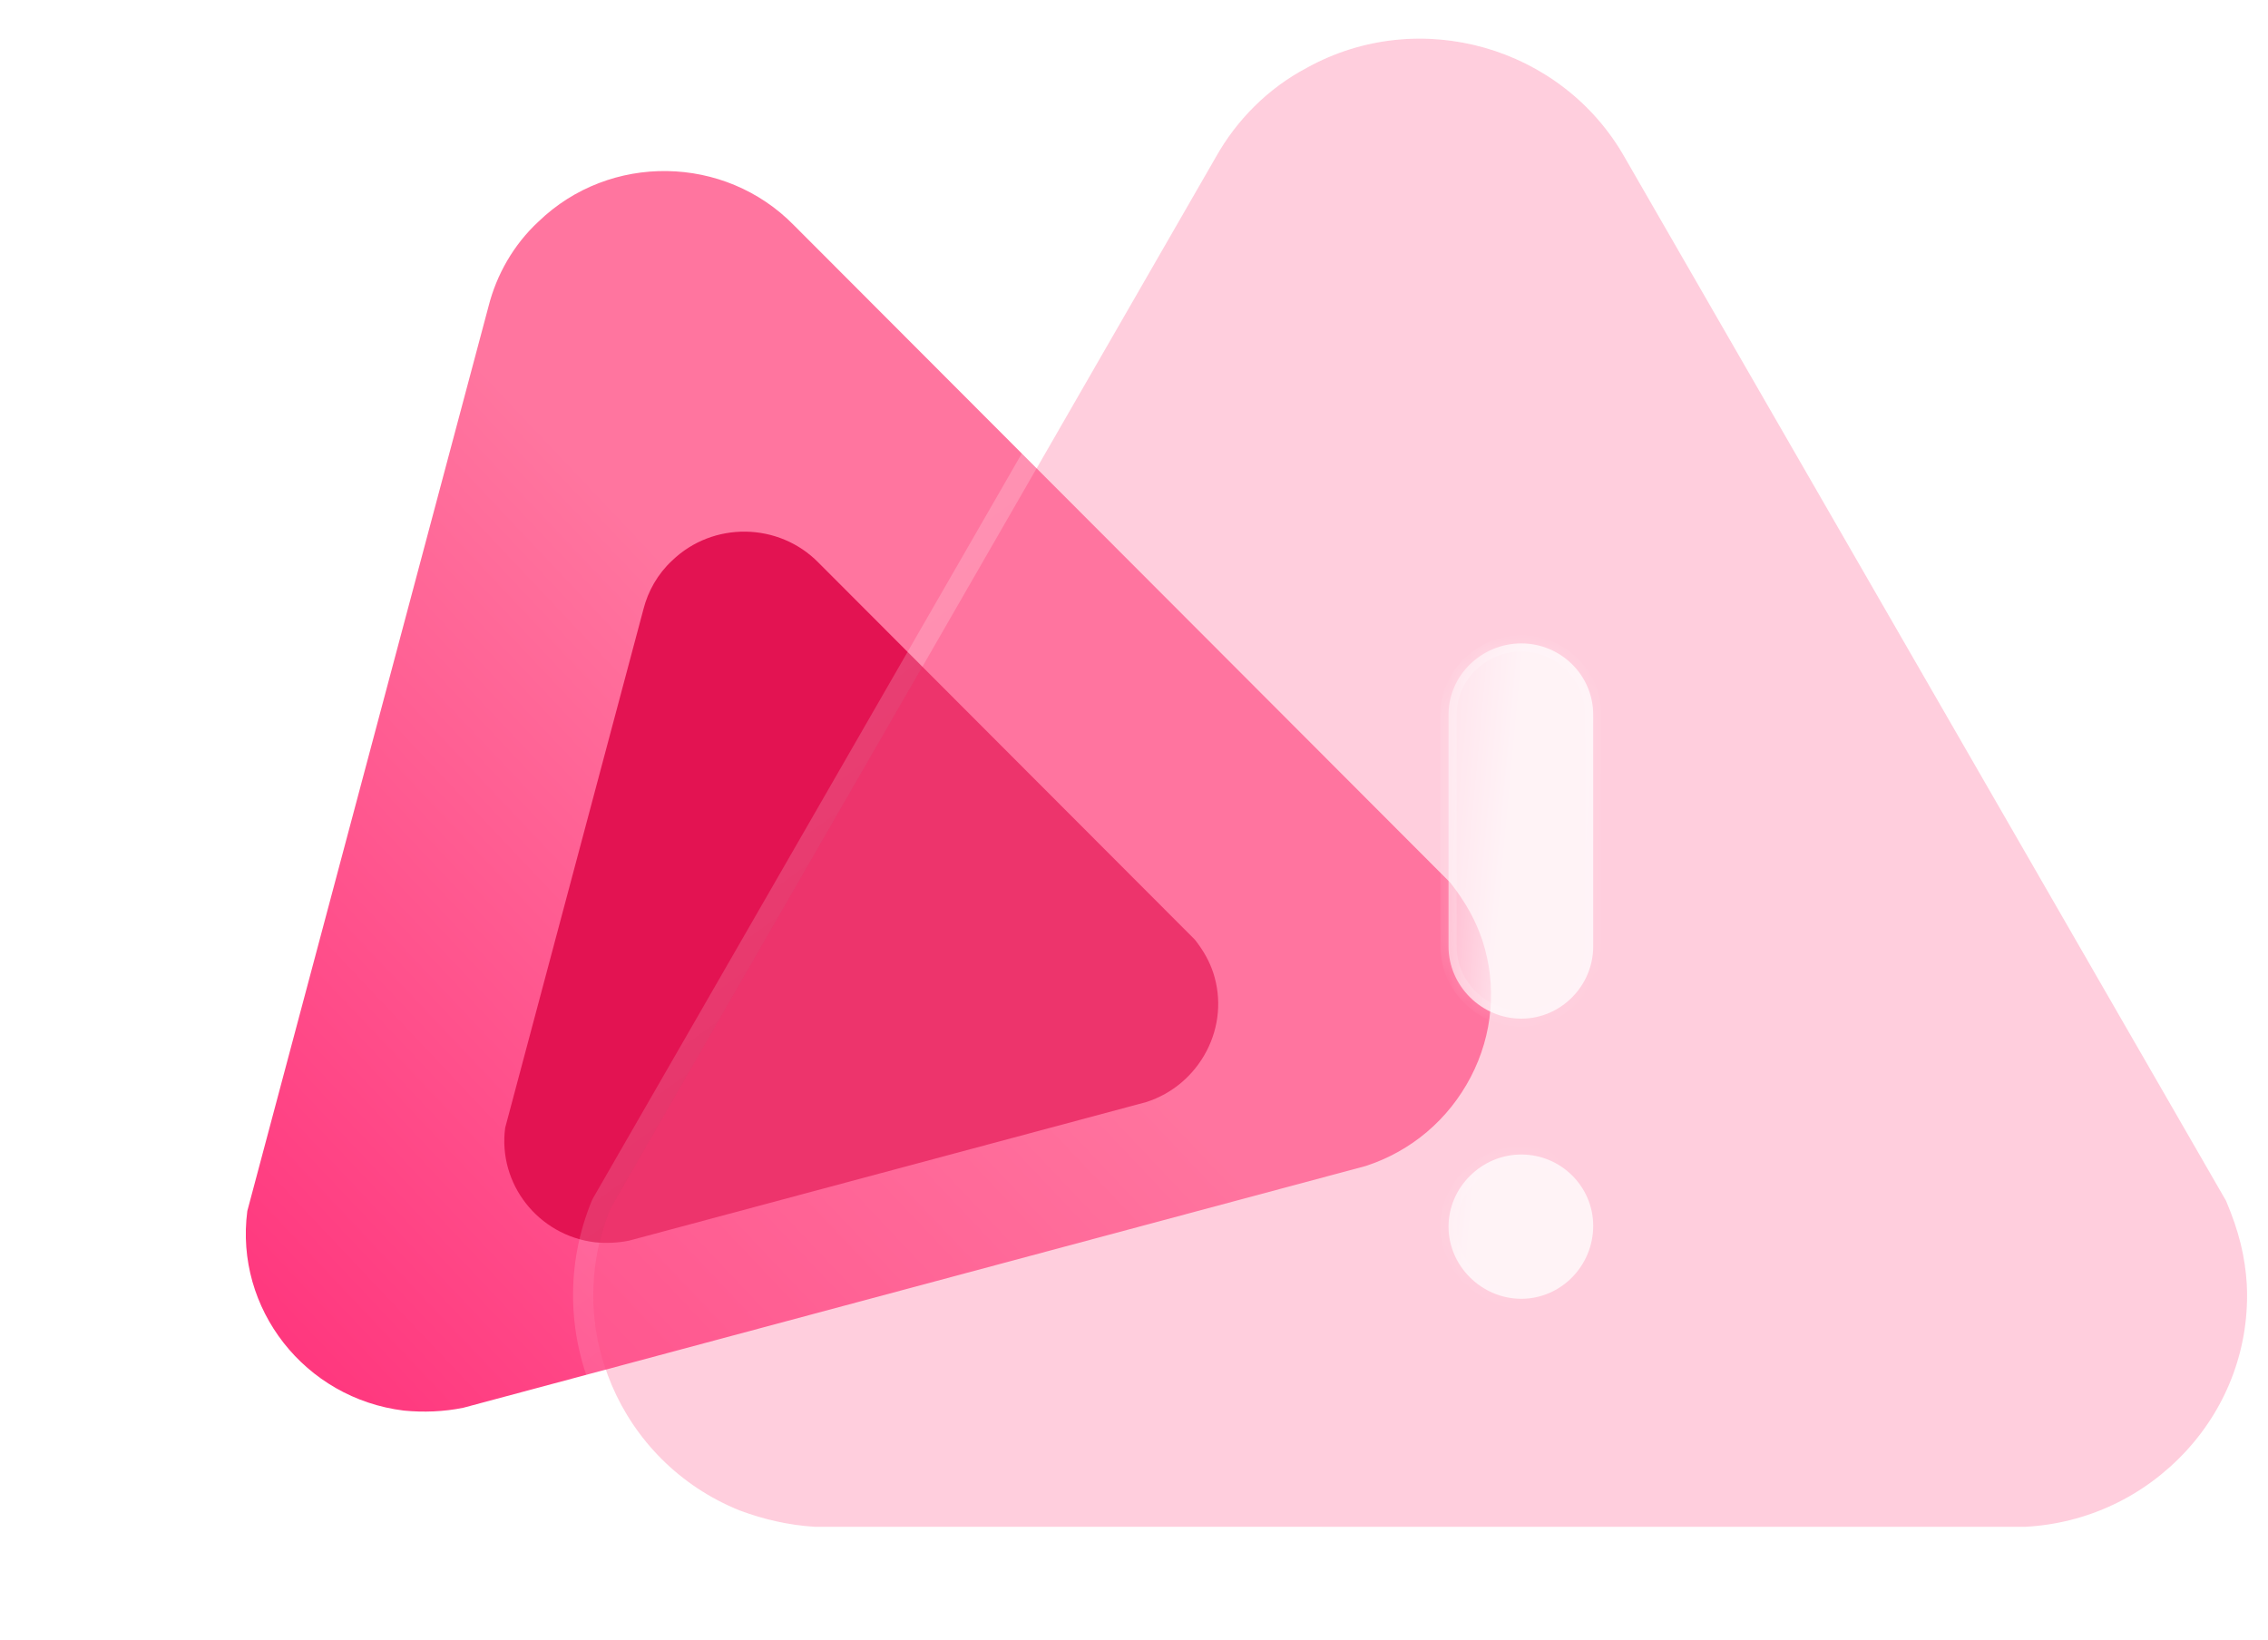 <svg width="112" height="81" viewBox="0 0 112 81" fill="none" xmlns="http://www.w3.org/2000/svg">
<g id="Danger">
<g id="Bg">
<path id="Danger_2" d="M71.625 43.6L39.201 11.12C35.788 7.636 30.117 7.539 26.592 10.944C25.363 12.082 24.521 13.566 24.125 15.13L12.213 59.81C11.58 64.633 15.053 69.07 19.944 69.668C20.916 69.763 21.917 69.724 22.876 69.529L67.444 57.587C69.695 56.854 71.529 55.296 72.629 53.193C73.728 51.085 73.931 48.673 73.203 46.443C72.882 45.491 72.419 44.616 71.625 43.6Z" fill="url(#paint0_linear_826_567)"/>
<g id="Danger_3" filter="url(#filter0_f_826_567)">
<path d="M59.008 46.41L40.419 27.789C38.462 25.792 35.211 25.736 33.19 27.688C32.485 28.34 32.002 29.191 31.775 30.088L24.946 55.704C24.583 58.469 26.574 61.013 29.378 61.356C29.935 61.41 30.509 61.388 31.059 61.276L56.611 54.429C57.902 54.01 58.953 53.116 59.584 51.911C60.214 50.702 60.33 49.319 59.913 48.041C59.729 47.495 59.464 46.993 59.008 46.41Z" fill="#E31352"/>
</g>
</g>
<g id="Icon">
<g id="Path" filter="url(#filter1_b_826_567)">
<path d="M109.929 59.309L80.248 7.797C77.145 2.294 70.083 0.271 64.53 3.35C62.611 4.362 61.06 5.936 60.039 7.76L30.154 59.673C27.745 65.495 30.603 72.212 36.523 74.599C37.707 75.044 38.973 75.331 40.238 75.408H100.008C103.07 75.246 105.887 73.911 107.97 71.649C110.052 69.379 111.113 66.43 110.95 63.395C110.868 62.096 110.582 60.846 109.929 59.309Z" fill="#FF749F" fill-opacity="0.35"/>
<path d="M110.389 59.113C110.381 59.094 110.372 59.076 110.362 59.059L80.684 7.551C80.683 7.551 80.683 7.55 80.683 7.549C77.446 1.811 70.085 -0.299 64.292 2.91C62.286 3.969 60.669 5.612 59.604 7.514C59.604 7.514 59.603 7.515 59.603 7.516L29.721 59.423C29.71 59.442 29.701 59.462 29.692 59.481C27.175 65.565 30.163 72.573 36.336 75.063L36.336 75.063L36.347 75.067C37.574 75.528 38.888 75.827 40.208 75.907C40.21 75.907 40.212 75.907 40.214 75.908C40.222 75.908 40.23 75.908 40.238 75.908H100.008C100.017 75.908 100.026 75.908 100.035 75.907C103.228 75.739 106.168 74.345 108.337 71.988L108.338 71.987C110.51 69.619 111.62 66.539 111.449 63.368L111.449 63.364C111.363 62.003 111.063 60.698 110.389 59.113Z" stroke="url(#paint1_linear_826_567)" stroke-linecap="round" stroke-linejoin="round"/>
</g>
<g id="Union" filter="url(#filter2_bd_826_567)">
<mask id="path-5-inside-1_826_567" fill="white">
<path fill-rule="evenodd" clip-rule="evenodd" d="M70.125 45.31C72.084 45.31 73.677 43.687 73.677 41.745V30.299C73.677 28.352 72.084 26.778 70.125 26.778C68.165 26.778 66.532 28.352 66.532 30.299V41.745C66.532 43.687 68.165 45.31 70.125 45.31ZM66.532 55.585C66.532 57.523 68.165 59.146 70.125 59.146C72.084 59.146 73.677 57.523 73.677 55.541C73.677 53.603 72.084 52.02 70.125 52.02C68.165 52.02 66.532 53.639 66.532 55.585Z"/>
</mask>
<path fill-rule="evenodd" clip-rule="evenodd" d="M70.125 45.31C72.084 45.31 73.677 43.687 73.677 41.745V30.299C73.677 28.352 72.084 26.778 70.125 26.778C68.165 26.778 66.532 28.352 66.532 30.299V41.745C66.532 43.687 68.165 45.31 70.125 45.31ZM66.532 55.585C66.532 57.523 68.165 59.146 70.125 59.146C72.084 59.146 73.677 57.523 73.677 55.541C73.677 53.603 72.084 52.02 70.125 52.02C68.165 52.02 66.532 53.639 66.532 55.585Z" fill="url(#paint2_linear_826_567)"/>
<path d="M73.277 41.745C73.277 43.469 71.86 44.91 70.125 44.91V45.71C72.308 45.71 74.077 43.905 74.077 41.745H73.277ZM73.277 30.299V41.745H74.077V30.299H73.277ZM70.125 27.178C71.867 27.178 73.277 28.577 73.277 30.299H74.077C74.077 28.128 72.302 26.378 70.125 26.378V27.178ZM66.932 30.299C66.932 28.583 68.376 27.178 70.125 27.178V26.378C67.954 26.378 66.132 28.122 66.132 30.299H66.932ZM66.932 41.745V30.299H66.132V41.745H66.932ZM70.125 44.91C68.383 44.91 66.932 43.464 66.932 41.745H66.132C66.132 43.911 67.947 45.71 70.125 45.71V44.91ZM70.125 58.746C68.383 58.746 66.932 57.299 66.932 55.585H66.132C66.132 57.747 67.947 59.546 70.125 59.546V58.746ZM73.277 55.541C73.277 57.309 71.857 58.746 70.125 58.746V59.546C72.311 59.546 74.077 57.738 74.077 55.541H73.277ZM70.125 52.42C71.867 52.42 73.277 53.827 73.277 55.541H74.077C74.077 53.379 72.302 51.62 70.125 51.62V52.42ZM66.932 55.585C66.932 53.863 68.383 52.42 70.125 52.42V51.62C67.947 51.62 66.132 53.415 66.132 55.585H66.932Z" fill="url(#paint3_linear_826_567)" mask="url(#path-5-inside-1_826_567)"/>
</g>
</g>
</g>
<defs>
<filter id="filter0_f_826_567" x="5.903" y="7.257" width="73.256" height="73.127" filterUnits="userSpaceOnUse" color-interpolation-filters="sRGB">
<feFlood flood-opacity="0" result="BackgroundImageFix"/>
<feBlend mode="normal" in="SourceGraphic" in2="BackgroundImageFix" result="shape"/>
<feGaussianBlur stdDeviation="9.5" result="effect1_foregroundBlur_826_567"/>
</filter>
<filter id="filter1_b_826_567" x="4.299" y="-23.092" width="131.667" height="123.5" filterUnits="userSpaceOnUse" color-interpolation-filters="sRGB">
<feFlood flood-opacity="0" result="BackgroundImageFix"/>
<feGaussianBlur in="BackgroundImageFix" stdDeviation="12"/>
<feComposite in2="SourceAlpha" operator="in" result="effect1_backgroundBlur_826_567"/>
<feBlend mode="normal" in="SourceGraphic" in2="effect1_backgroundBlur_826_567" result="shape"/>
</filter>
<filter id="filter2_bd_826_567" x="51.532" y="11.778" width="37.145" height="62.368" filterUnits="userSpaceOnUse" color-interpolation-filters="sRGB">
<feFlood flood-opacity="0" result="BackgroundImageFix"/>
<feGaussianBlur in="BackgroundImageFix" stdDeviation="7.5"/>
<feComposite in2="SourceAlpha" operator="in" result="effect1_backgroundBlur_826_567"/>
<feColorMatrix in="SourceAlpha" type="matrix" values="0 0 0 0 0 0 0 0 0 0 0 0 0 0 0 0 0 0 127 0" result="hardAlpha"/>
<feOffset dx="5" dy="5"/>
<feGaussianBlur stdDeviation="5"/>
<feColorMatrix type="matrix" values="0 0 0 0 1 0 0 0 0 0.376 0 0 0 0 0.58 0 0 0 1 0"/>
<feBlend mode="normal" in2="effect1_backgroundBlur_826_567" result="effect2_dropShadow_826_567"/>
<feBlend mode="normal" in="SourceGraphic" in2="effect2_dropShadow_826_567" result="shape"/>
</filter>
<linearGradient id="paint0_linear_826_567" x1="43.291" y1="38.622" x2="-0.507" y2="80.011" gradientUnits="userSpaceOnUse">
<stop stop-color="#FF759F"/>
<stop offset="1" stop-color="#FF196E"/>
</linearGradient>
<linearGradient id="paint1_linear_826_567" x1="42.3" y1="10.471" x2="87.917" y2="73.246" gradientUnits="userSpaceOnUse">
<stop stop-color="white" stop-opacity="0.25"/>
<stop offset="1" stop-color="white" stop-opacity="0"/>
</linearGradient>
<linearGradient id="paint2_linear_826_567" x1="70.105" y1="28.604" x2="63.545" y2="27.997" gradientUnits="userSpaceOnUse">
<stop stop-color="white" stop-opacity="0.75"/>
<stop offset="1" stop-color="white" stop-opacity="0.2"/>
</linearGradient>
<linearGradient id="paint3_linear_826_567" x1="67.669" y1="30.549" x2="78.415" y2="33.487" gradientUnits="userSpaceOnUse">
<stop stop-color="white" stop-opacity="0.25"/>
<stop offset="1" stop-color="white" stop-opacity="0"/>
</linearGradient>
</defs>
</svg>
